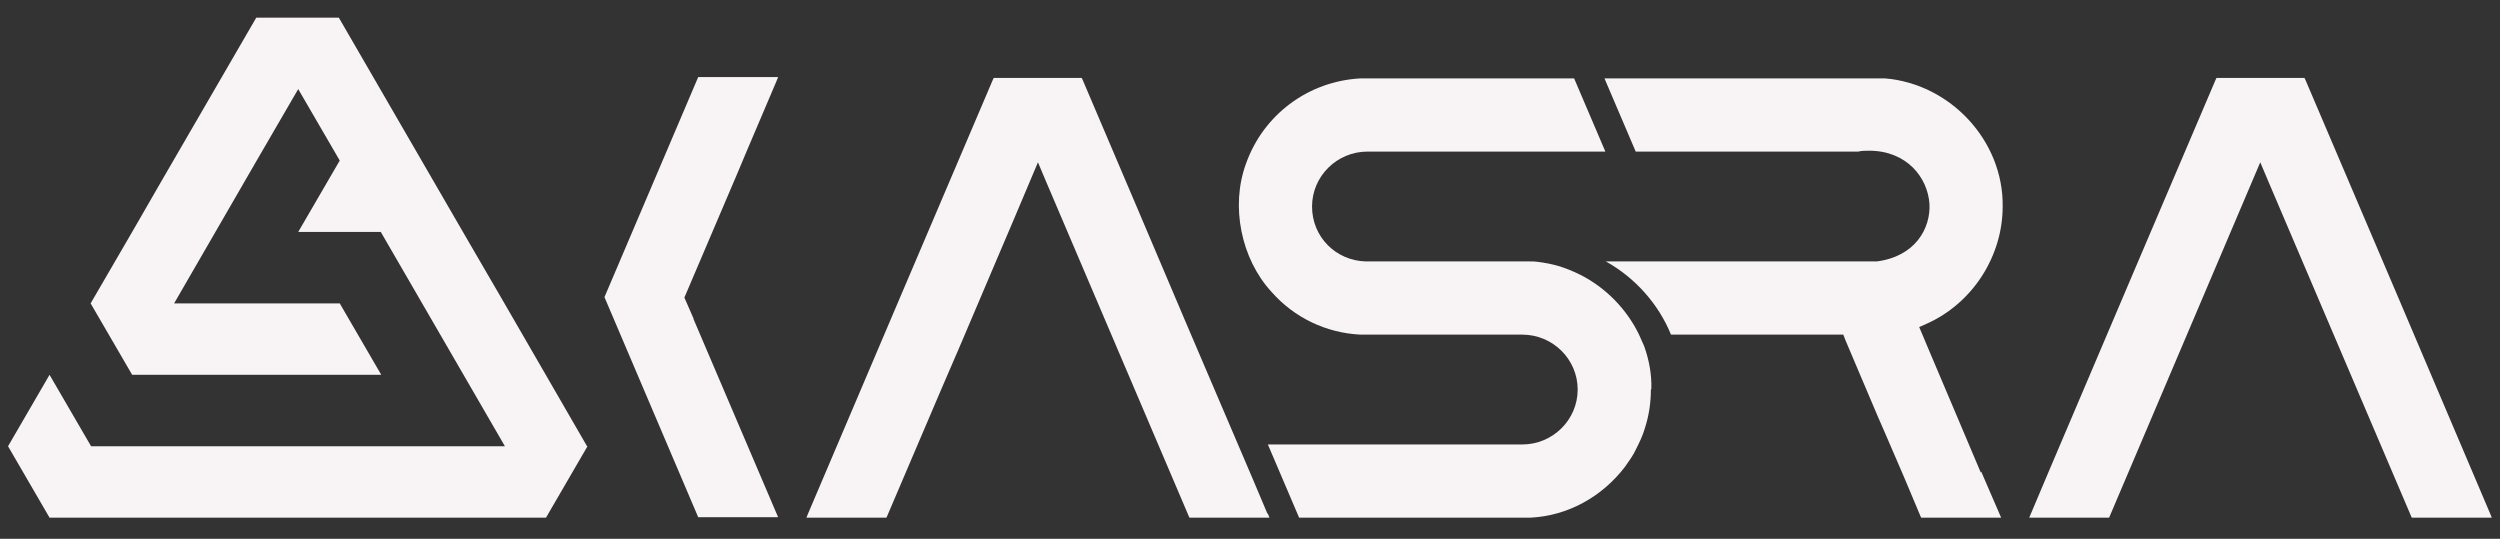 <svg width="116" height="25" viewBox="0 0 116 25" fill="none" xmlns="http://www.w3.org/2000/svg">
<rect x="0" y="0" width="116" height="25" fill="#333333" stroke="none"/>
<g clip-path="url(#clip0_117_3901)">
<path d="M58.808 23.834C58.332 22.694 57.834 21.534 57.337 20.374L55.079 15.092C53.443 11.239 51.807 7.386 50.232 3.699L50.191 3.616H46.11L46.069 3.699C43.293 10.204 40.269 17.308 37.493 23.834L37.41 24.041H41.118L41.159 23.958C42.237 21.451 43.376 18.738 44.536 16.066L44.66 15.776C45.717 13.269 46.794 10.784 47.767 8.463L48.161 7.531L48.554 8.463C50.647 13.373 53.049 19.007 55.162 23.958L55.204 24.041H58.912L58.829 23.834H58.808Z" fill="#F8F3F4"/>
<path d="M115.544 23.834C112.769 17.288 109.744 10.204 106.969 3.699L106.927 3.616H102.846L102.805 3.699C100.299 9.561 97.606 15.9 95.058 21.886L94.147 24.041H97.854L104.876 7.531L105.27 8.463C107.362 13.373 109.765 19.007 111.878 23.958L111.919 24.041H115.627L115.544 23.834Z" fill="#F8F3F4"/>
<path d="M32.19 14.802L31.755 13.808L34.22 8.029C34.841 6.537 35.483 5.066 36.022 3.782L36.105 3.575H32.397L28.047 13.787L32.397 23.999H36.105L32.169 14.781L32.19 14.802Z" fill="#F8F3F4"/>
<path d="M76.601 18.075C76.601 18.655 76.519 19.256 76.332 19.836C76.229 20.209 76.063 20.54 75.897 20.871C75.773 21.141 75.586 21.389 75.4 21.659C74.323 23.067 72.728 23.937 71.009 24.02C70.988 24.02 70.946 24.02 70.926 24.02H70.346C69.372 24.02 70.201 24.02 67.984 24.02C66.182 24.02 64.194 24.02 62.412 24.02H60.279L58.829 20.623H70.636C72.044 20.623 73.204 19.483 73.204 18.075C73.204 16.666 72.044 15.527 70.636 15.527H63.448C63.324 15.527 63.22 15.527 63.116 15.527C61.522 15.444 60.051 14.74 58.994 13.539C57.586 12.006 57.089 9.561 57.814 7.594C58.621 5.315 60.714 3.761 63.137 3.637C63.158 3.637 63.199 3.637 63.22 3.637H63.261C63.924 3.637 66.12 3.637 68.73 3.637C70.366 3.637 69.351 3.637 71.009 3.637H73.039L74.489 7.034H63.448C62.039 7.034 60.879 8.174 60.879 9.582C60.879 10.991 61.977 12.088 63.365 12.13H70.739C70.739 12.13 70.801 12.13 70.843 12.13C70.864 12.13 70.905 12.13 70.946 12.13H70.988C71.133 12.13 71.236 12.13 71.361 12.151C71.692 12.192 72.003 12.254 72.293 12.337C72.645 12.441 72.997 12.586 73.329 12.751C74.509 13.352 75.462 14.326 76.042 15.506C76.125 15.693 76.208 15.879 76.291 16.066C76.519 16.708 76.643 17.371 76.622 18.054L76.601 18.075Z" fill="#F8F3F4"/>
<path d="M91.93 21.886L92.862 24.041H89.154L89.113 23.958C88.678 22.901 88.057 21.451 87.435 20.022L87.145 19.359C86.565 18.013 86.027 16.708 85.633 15.796L85.529 15.527H77.534C76.954 14.098 75.856 12.876 74.509 12.13H87.083C88.864 11.902 89.589 10.597 89.527 9.458C89.444 8.236 88.471 6.993 86.731 6.993C86.565 6.993 86.399 6.993 86.213 7.034H75.897L74.447 3.637H87.456C90.501 3.886 92.966 6.537 92.924 9.582C92.924 11.881 91.537 14.056 89.424 15.009L89.051 15.175L89.61 16.501C90.273 18.075 91.143 20.105 91.909 21.928L91.93 21.886Z" fill="#F8F3F4"/>
<path d="M27.26 20.706L25.334 24.02H2.299L0.373 20.706L2.299 17.391L4.226 20.706H23.428C21.709 17.744 19.368 13.704 17.669 10.763H13.837L15.764 7.449L13.837 4.134L11.911 7.449L8.079 14.077H15.764L17.69 17.391H6.132L4.205 14.077L6.132 10.763C7.83 7.801 10.192 3.761 11.89 0.82H15.722C17.442 3.782 19.782 7.821 21.481 10.763L23.407 14.077C24.36 15.734 26.287 19.049 27.239 20.706H27.26Z" fill="#F8F3F4"/>
</g>
<defs>
<clipPath id="clip0_117_3901">
<rect width="115.254" height="23.2" fill="white" transform="translate(0.373 0.82)"/>
</clipPath>
</defs>
</svg>
